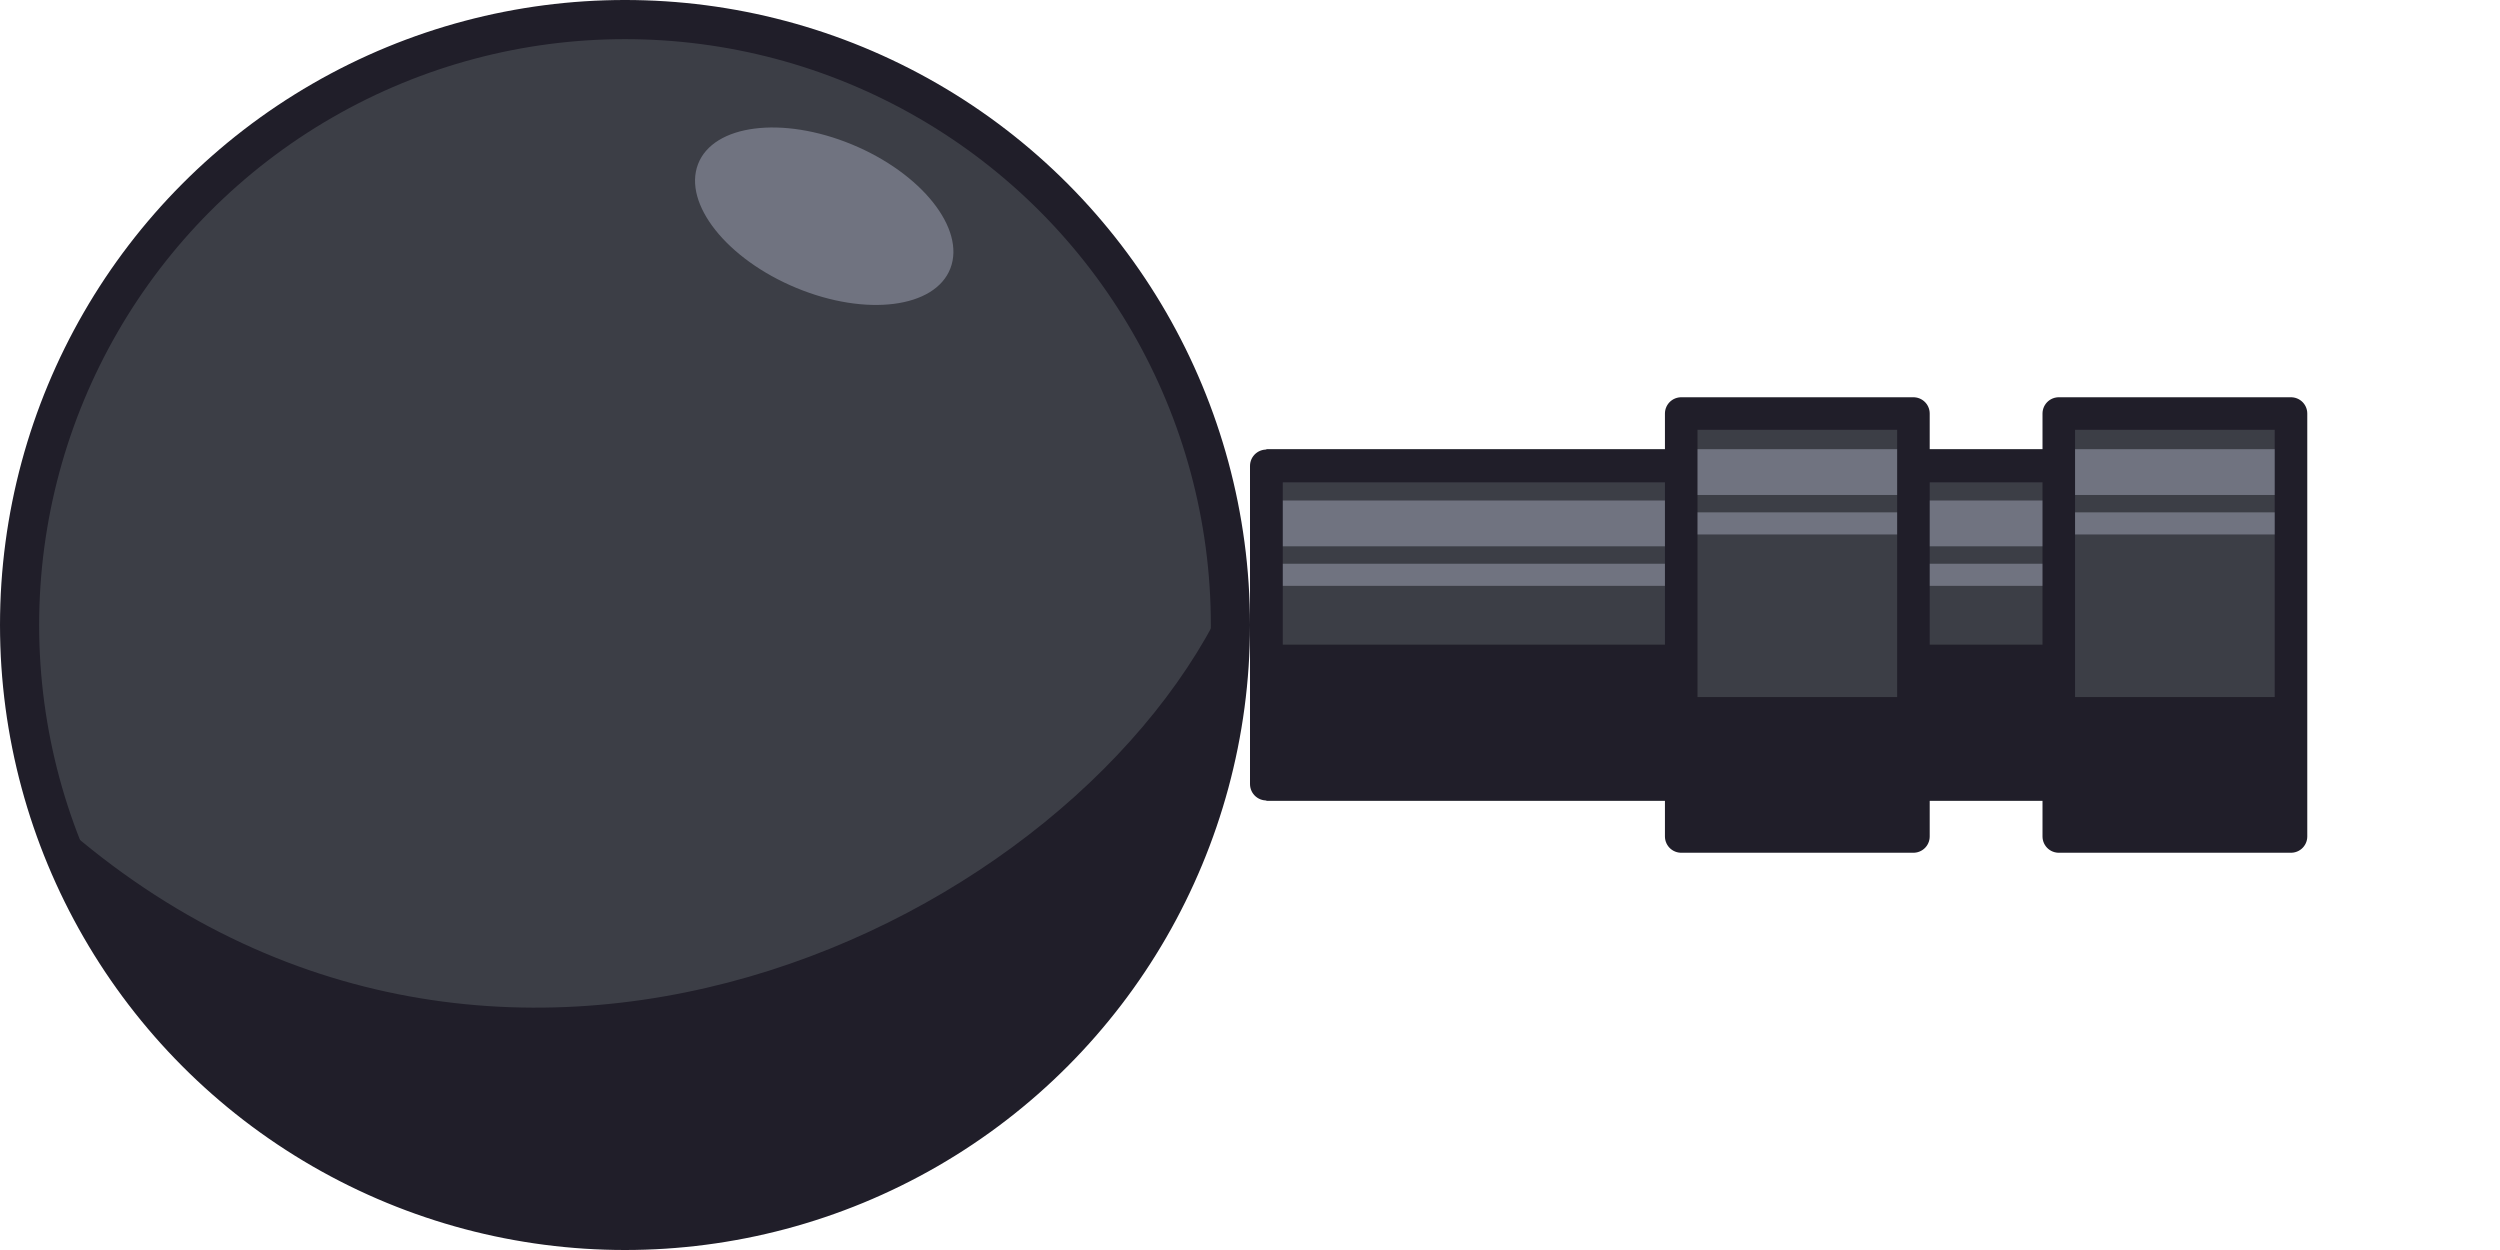 <?xml version="1.0" encoding="UTF-8" standalone="no"?>
<!-- Created with Inkscape (http://www.inkscape.org/) -->

<svg
   width="768"
   height="384"
   viewBox="0 0 203.2 101.6"
   version="1.1"
   id="svg1"
   sodipodi:docname="canon.svg"
   inkscape:version="1.3 (0e150ed6c4, 2023-07-21)"
   xmlns:inkscape="http://www.inkscape.org/namespaces/inkscape"
   xmlns:sodipodi="http://sodipodi.sourceforge.net/DTD/sodipodi-0.dtd"
   xmlns="http://www.w3.org/2000/svg"
   xmlns:svg="http://www.w3.org/2000/svg">
  <sodipodi:namedview
     id="namedview1"
     pagecolor="#000000"
     bordercolor="#000000"
     borderopacity="0.25"
     inkscape:showpageshadow="false"
     inkscape:pageopacity="0.0"
     inkscape:pagecheckerboard="true"
     inkscape:deskcolor="#d1d1d1"
     inkscape:document-units="mm"
     inkscape:zoom="0.72851564"
     inkscape:cx="288.25737"
     inkscape:cy="198.34852"
     inkscape:window-width="1858"
     inkscape:window-height="1057"
     inkscape:window-x="54"
     inkscape:window-y="-8"
     inkscape:window-maximized="1"
     inkscape:current-layer="layer1"
     showgrid="true">
    <inkscape:grid
       id="grid33"
       units="px"
       originx="0"
       originy="0"
       spacingx="101.6"
       spacingy="101.6"
       empcolor="#0099e5"
       empopacity="0.302"
       color="#0099e5"
       opacity="0.149"
       empspacing="5"
       dotted="false"
       gridanglex="30"
       gridanglez="30"
       visible="true" />
  </sodipodi:namedview>
  <defs
     id="defs1" />
  <g
     inkscape:label="Layer 1"
     inkscape:groupmode="layer"
     id="layer1">
    <g
       id="g33"
       transform="translate(101.6)">
      <g
         id="g24">
        <rect
           style="fill:#3c3e46;stroke:none;stroke-width:4.856;stroke-linejoin:round;stroke-dasharray:none;stroke-opacity:1;paint-order:markers fill stroke"
           id="rect20"
           width="76.476"
           height="28.582"
           x="1.332"
           y="36.509"
           ry="0" />
        <rect
           style="fill:#201e29;fill-opacity:1;stroke:none;stroke-width:5.325;stroke-linejoin:round;stroke-dasharray:none;stroke-opacity:1;paint-order:markers fill stroke"
           id="rect21"
           width="76.467"
           height="11.332"
           x="1.332"
           y="52.397" />
        <rect
           style="fill:#707380;fill-opacity:1;stroke:none;stroke-width:5.326;stroke-linejoin:round;stroke-dasharray:none;stroke-opacity:1;paint-order:markers fill stroke"
           id="rect22"
           width="76.484"
           height="3.723"
           x="1.323"
           y="40.681" />
        <rect
           style="fill:#707380;fill-opacity:1;stroke:none;stroke-width:3.7;stroke-linejoin:round;stroke-dasharray:none;stroke-opacity:1;paint-order:markers fill stroke"
           id="rect23"
           width="76.484"
           height="1.797"
           x="1.323"
           y="45.821" />
        <rect
           style="fill:none;stroke:#201e29;stroke-width:2.664;stroke-linejoin:round;stroke-dasharray:none;stroke-opacity:1;paint-order:markers fill stroke"
           id="rect24"
           width="76.467"
           height="25.858"
           x="1.332"
           y="37.871"
           ry="0" />
      </g>
      <g
         id="g7"
         transform="translate(-15.665)">
        <rect
           style="fill:#3c3e46;stroke:none;stroke-width:2.646;stroke-linejoin:round;stroke-dasharray:none;stroke-opacity:1;paint-order:markers fill stroke"
           id="rect3"
           width="18.874"
           height="34.376"
           x="81.403"
           y="33.612"
           ry="0" />
        <rect
           style="fill:#201e29;fill-opacity:1;stroke:none;stroke-width:2.646;stroke-linejoin:round;stroke-dasharray:none;stroke-opacity:1;paint-order:markers fill stroke"
           id="rect4"
           width="18.874"
           height="11.332"
           x="81.403"
           y="56.656" />
        <rect
           style="fill:#707380;fill-opacity:1;stroke:none;stroke-width:2.646;stroke-linejoin:round;stroke-dasharray:none;stroke-opacity:1;paint-order:markers fill stroke"
           id="rect5"
           width="18.874"
           height="3.723"
           x="81.403"
           y="36.509" />
        <rect
           style="fill:#707380;fill-opacity:1;stroke:none;stroke-width:1.838;stroke-linejoin:round;stroke-dasharray:none;stroke-opacity:1;paint-order:markers fill stroke"
           id="rect7"
           width="18.874"
           height="1.797"
           x="81.403"
           y="41.644" />
        <rect
           style="fill:none;stroke:#201e29;stroke-width:2.646;stroke-linejoin:round;stroke-dasharray:none;stroke-opacity:1;paint-order:markers fill stroke"
           id="rect6"
           width="18.874"
           height="34.376"
           x="81.403"
           y="33.612"
           ry="0" />
      </g>
      <g
         id="g31"
         transform="translate(-46.354)">
        <rect
           style="fill:#3c3e46;stroke:none;stroke-width:2.646;stroke-linejoin:round;stroke-dasharray:none;stroke-opacity:1;paint-order:markers fill stroke"
           id="rect27"
           width="18.874"
           height="34.376"
           x="81.403"
           y="33.612"
           ry="0" />
        <rect
           style="fill:#201e29;fill-opacity:1;stroke:none;stroke-width:2.646;stroke-linejoin:round;stroke-dasharray:none;stroke-opacity:1;paint-order:markers fill stroke"
           id="rect28"
           width="18.874"
           height="11.332"
           x="81.403"
           y="56.656" />
        <rect
           style="fill:#707380;fill-opacity:1;stroke:none;stroke-width:2.646;stroke-linejoin:round;stroke-dasharray:none;stroke-opacity:1;paint-order:markers fill stroke"
           id="rect29"
           width="18.874"
           height="3.723"
           x="81.403"
           y="36.509" />
        <rect
           style="fill:#707380;fill-opacity:1;stroke:none;stroke-width:1.838;stroke-linejoin:round;stroke-dasharray:none;stroke-opacity:1;paint-order:markers fill stroke"
           id="rect30"
           width="18.874"
           height="1.797"
           x="81.403"
           y="41.644" />
        <rect
           style="fill:none;stroke:#201e29;stroke-width:2.646;stroke-linejoin:round;stroke-dasharray:none;stroke-opacity:1;paint-order:markers fill stroke"
           id="rect31"
           width="18.874"
           height="34.376"
           x="81.403"
           y="33.612"
           ry="0" />
      </g>
    </g>
    <g
       id="g34"
       transform="translate(50.8)">
      <ellipse
         style="fill:#3c3e46;fill-opacity:1;stroke:#201e29;stroke-width:3.182;stroke-linejoin:round;stroke-dasharray:none;stroke-opacity:1;paint-order:markers fill stroke"
         id="ellipse26"
         cx="0"
         cy="50.8"
         rx="49.209"
         ry="49.209" />
      <path
         id="path31"
         style="fill:#201e29;fill-opacity:1;stroke:none;stroke-width:3.269;stroke-linejoin:round;stroke-dasharray:none;stroke-opacity:1;paint-order:markers fill stroke"
         d="m 49.132,48.054 c -11.982,26.994 -60.263,50.568 -95.89,18.081 7.67,11.31 11.242,25.003 28.882,30.513 10.155,3.465 26.293,2.637 30.847,1.621 6.429,-1.774 12.233,-4.661 17.543,-8.863 6.087,-4.847 10.895,-10.866 14.266,-18.203 1.628,-3.524 3.611,-19.72 4.352,-23.148 z"
         sodipodi:nodetypes="ccccccc" />
      <ellipse
         style="fill:#707380;fill-opacity:1;stroke:none;stroke-width:3.962;stroke-linejoin:round;stroke-dasharray:none;stroke-opacity:1;paint-order:markers fill stroke"
         id="path32"
         cx="-10.057"
         cy="21.443"
         rx="6.253"
         ry="11.098"
         transform="matrix(0.36,-0.933,0.924,0.382,0,0)"
         inkscape:transform-center-x="-0.077988397"
         inkscape:transform-center-y="-0.32511793" />
    </g>
  </g>
</svg>
